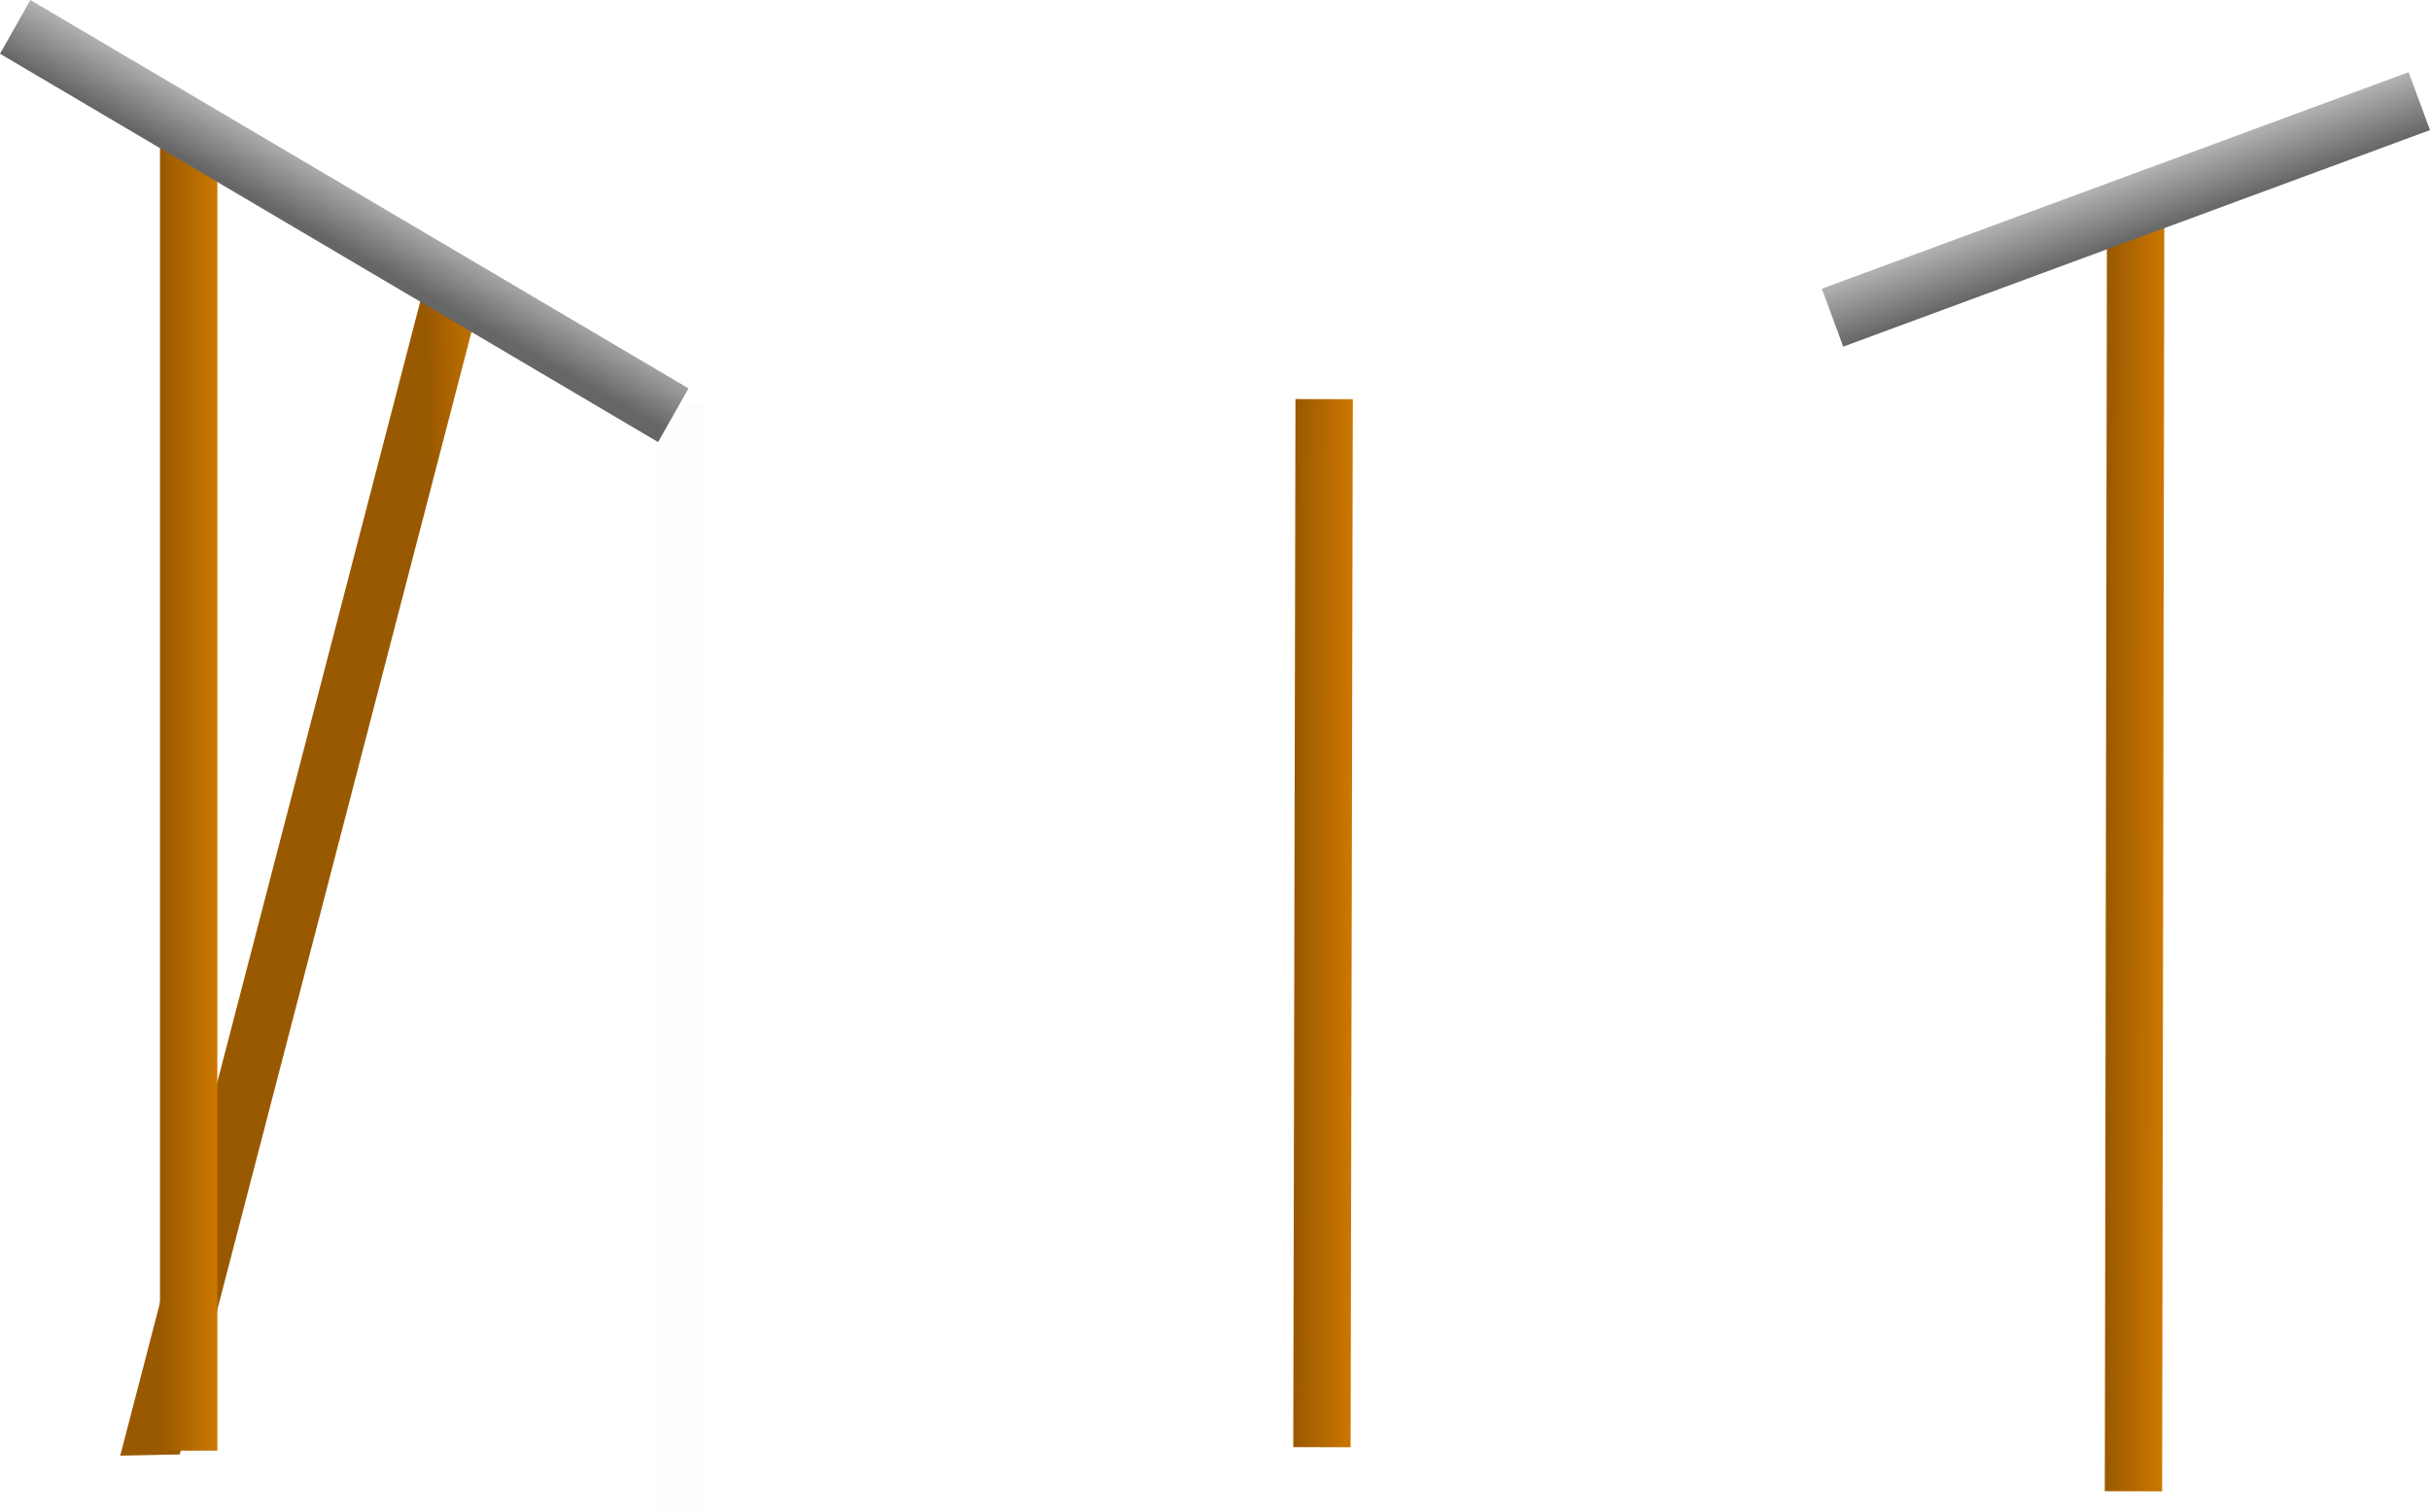 <svg version="1.1" xmlns="http://www.w3.org/2000/svg" xmlns:xlink="http://www.w3.org/1999/xlink" width="550.964" height="342.993" viewBox="0,0,550.964,342.993"><defs><linearGradient x1="473.351" y1="80.549" x2="460.351" y2="80.516" gradientUnits="userSpaceOnUse" id="color-1"><stop offset="0" stop-color="#cc7700"/><stop offset="1" stop-color="#995900"/></linearGradient><linearGradient x1="289.351" y1="124.543" x2="276.351" y2="124.516" gradientUnits="userSpaceOnUse" id="color-2"><stop offset="0" stop-color="#cc7700"/><stop offset="1" stop-color="#995900"/></linearGradient><linearGradient x1="528.738" y1="50.378" x2="533.586" y2="63.511" gradientUnits="userSpaceOnUse" id="color-3"><stop offset="0" stop-color="#b2b2b2"/><stop offset="1" stop-color="#666666"/></linearGradient><linearGradient x1="92.583" y1="97.53" x2="79.101" y2="97.808" gradientUnits="userSpaceOnUse" id="color-4"><stop offset="0" stop-color="#cc7700"/><stop offset="1" stop-color="#995900"/></linearGradient><linearGradient x1="31.9" y1="63.408" x2="18.9" y2="63.408" gradientUnits="userSpaceOnUse" id="color-5"><stop offset="0" stop-color="#cc7700"/><stop offset="1" stop-color="#995900"/></linearGradient><linearGradient x1="1608.998" y1="251.418" x2="128.793" y2="251.418" gradientUnits="userSpaceOnUse" id="color-6"><stop offset="0" stop-color="#000000"/><stop offset="1" stop-color="#000000" stop-opacity="0"/></linearGradient><linearGradient x1="-10.487" y1="34.007" x2="-17.378" y2="46.194" gradientUnits="userSpaceOnUse" id="color-7"><stop offset="0" stop-color="#b2b2b2"/><stop offset="1" stop-color="#666666"/></linearGradient></defs><g transform="translate(17.378,-34.007)"><g data-paper-data="{&quot;isPaintingLayer&quot;:true}" fill-rule="nonzero" stroke="none" stroke-linecap="butt" stroke-linejoin="miter" stroke-miterlimit="10" stroke-dasharray="" stroke-dashoffset="0" style="mix-blend-mode: normal"><path d="M472.849,372.242l-13,-0.034l0.503,-291.693l13,0.034z" data-paper-data="{&quot;origRot&quot;:0}" fill="url(#color-1)" stroke-width="1.424"/><path d="M288.849,362.242l-13,-0.027l0.503,-237.699l13,0.027z" data-paper-data="{&quot;origPos&quot;:null,&quot;origRot&quot;:0}" fill="url(#color-2)" stroke-width="1.424"/><path d="M533.586,63.511l-133.044,49.109l-4.848,-13.134l133.044,-49.109z" data-paper-data="{&quot;origPos&quot;:null,&quot;origRot&quot;:0}" fill="url(#color-3)" stroke-width="1.388"/><path d="M23.363,363.871l-13.482,0.278l69.22,-266.341l13.482,-0.278z" data-paper-data="{&quot;origPos&quot;:null,&quot;origRot&quot;:0}" fill="url(#color-4)" stroke-width="0.805"/><path d="M31.9,363.008h-13v-299.6h13z" data-paper-data="{&quot;origPos&quot;:null}" fill="url(#color-5)" stroke-width="0.805"/><path d="M128.793,377.001v-251.166h13.688v251.166z" data-paper-data="{&quot;index&quot;:null}" fill="url(#color-6)" stroke-width="0"/><path d="M-10.487,34.007l149.218,88.08l-6.892,12.186l-149.218,-88.08z" fill="url(#color-7)" stroke-width="0.967"/></g></g></svg>